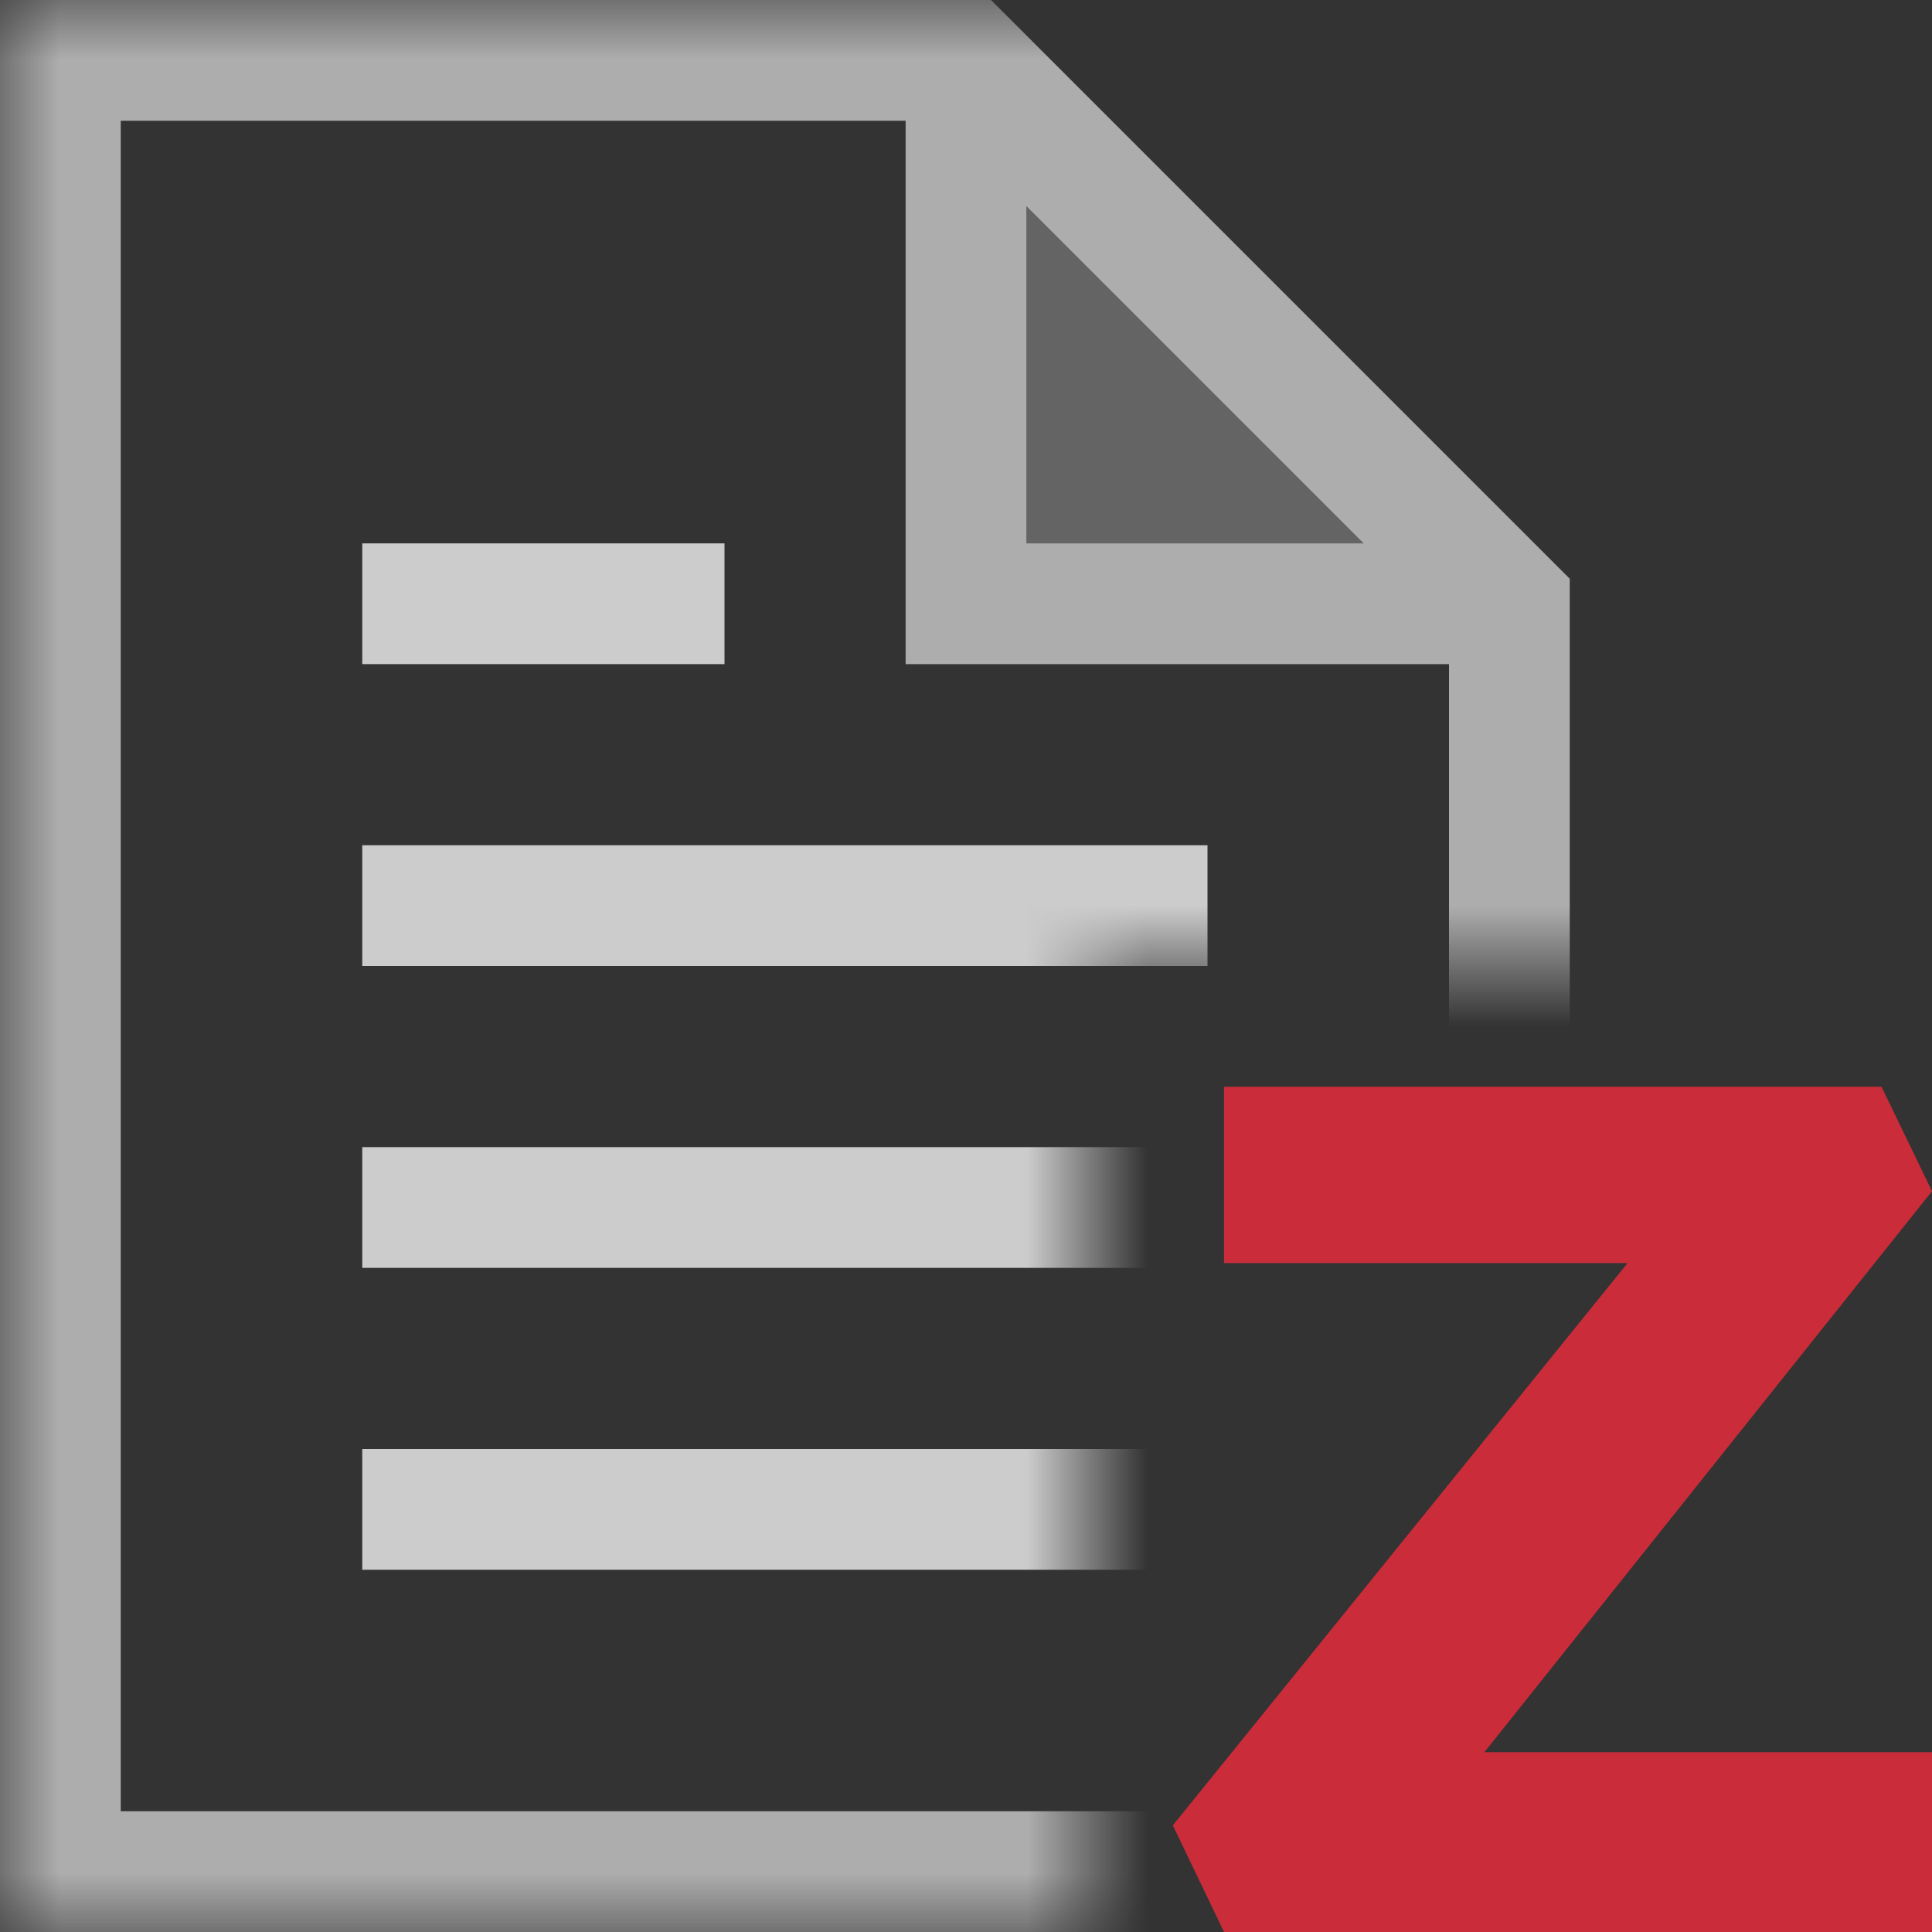 <svg width="16" height="16" viewBox="0 0 16 16" fill="none" xmlns="http://www.w3.org/2000/svg">
<rect x="0" y="0" width="16" height="16" fill="#333333" stroke="none"/>
<path opacity="0.9" d="M16 9.865L15.582 9H10.137V10.4V10.46H13.479L9.713 15.117L10.137 16H16V14.571V14.511H12.293L16 9.865Z" fill="#DB2C3A"/>
<mask id="mask0_656_2082" style="mask-type:alpha" maskUnits="userSpaceOnUse" x="0" y="0" width="16" height="16">
<path d="M0 0H16V8H9V16H0V0Z" fill="#D9D9D9"/>
</mask>
<g mask="url(#mask0_656_2082)">
<path opacity="0.75" d="M6 5.5H3V4.5H6V5.5ZM10 7H3V8H10V7ZM10 9.5H3V10.5H10V9.5ZM10 12H3V13H10V12Z" fill="white"/>
<path opacity="0.6" d="M8.207 0H0V16H13V4.793L8.207 0ZM8.5 1.707L11.293 4.5H8.5V1.707ZM1 15V1H7.5V5.5H12V15H1Z" fill="white"/>
<path opacity="0.24" d="M8.5 1.707V4.5H11.293L8.5 1.707Z" fill="white"/>
</g>
</svg>
